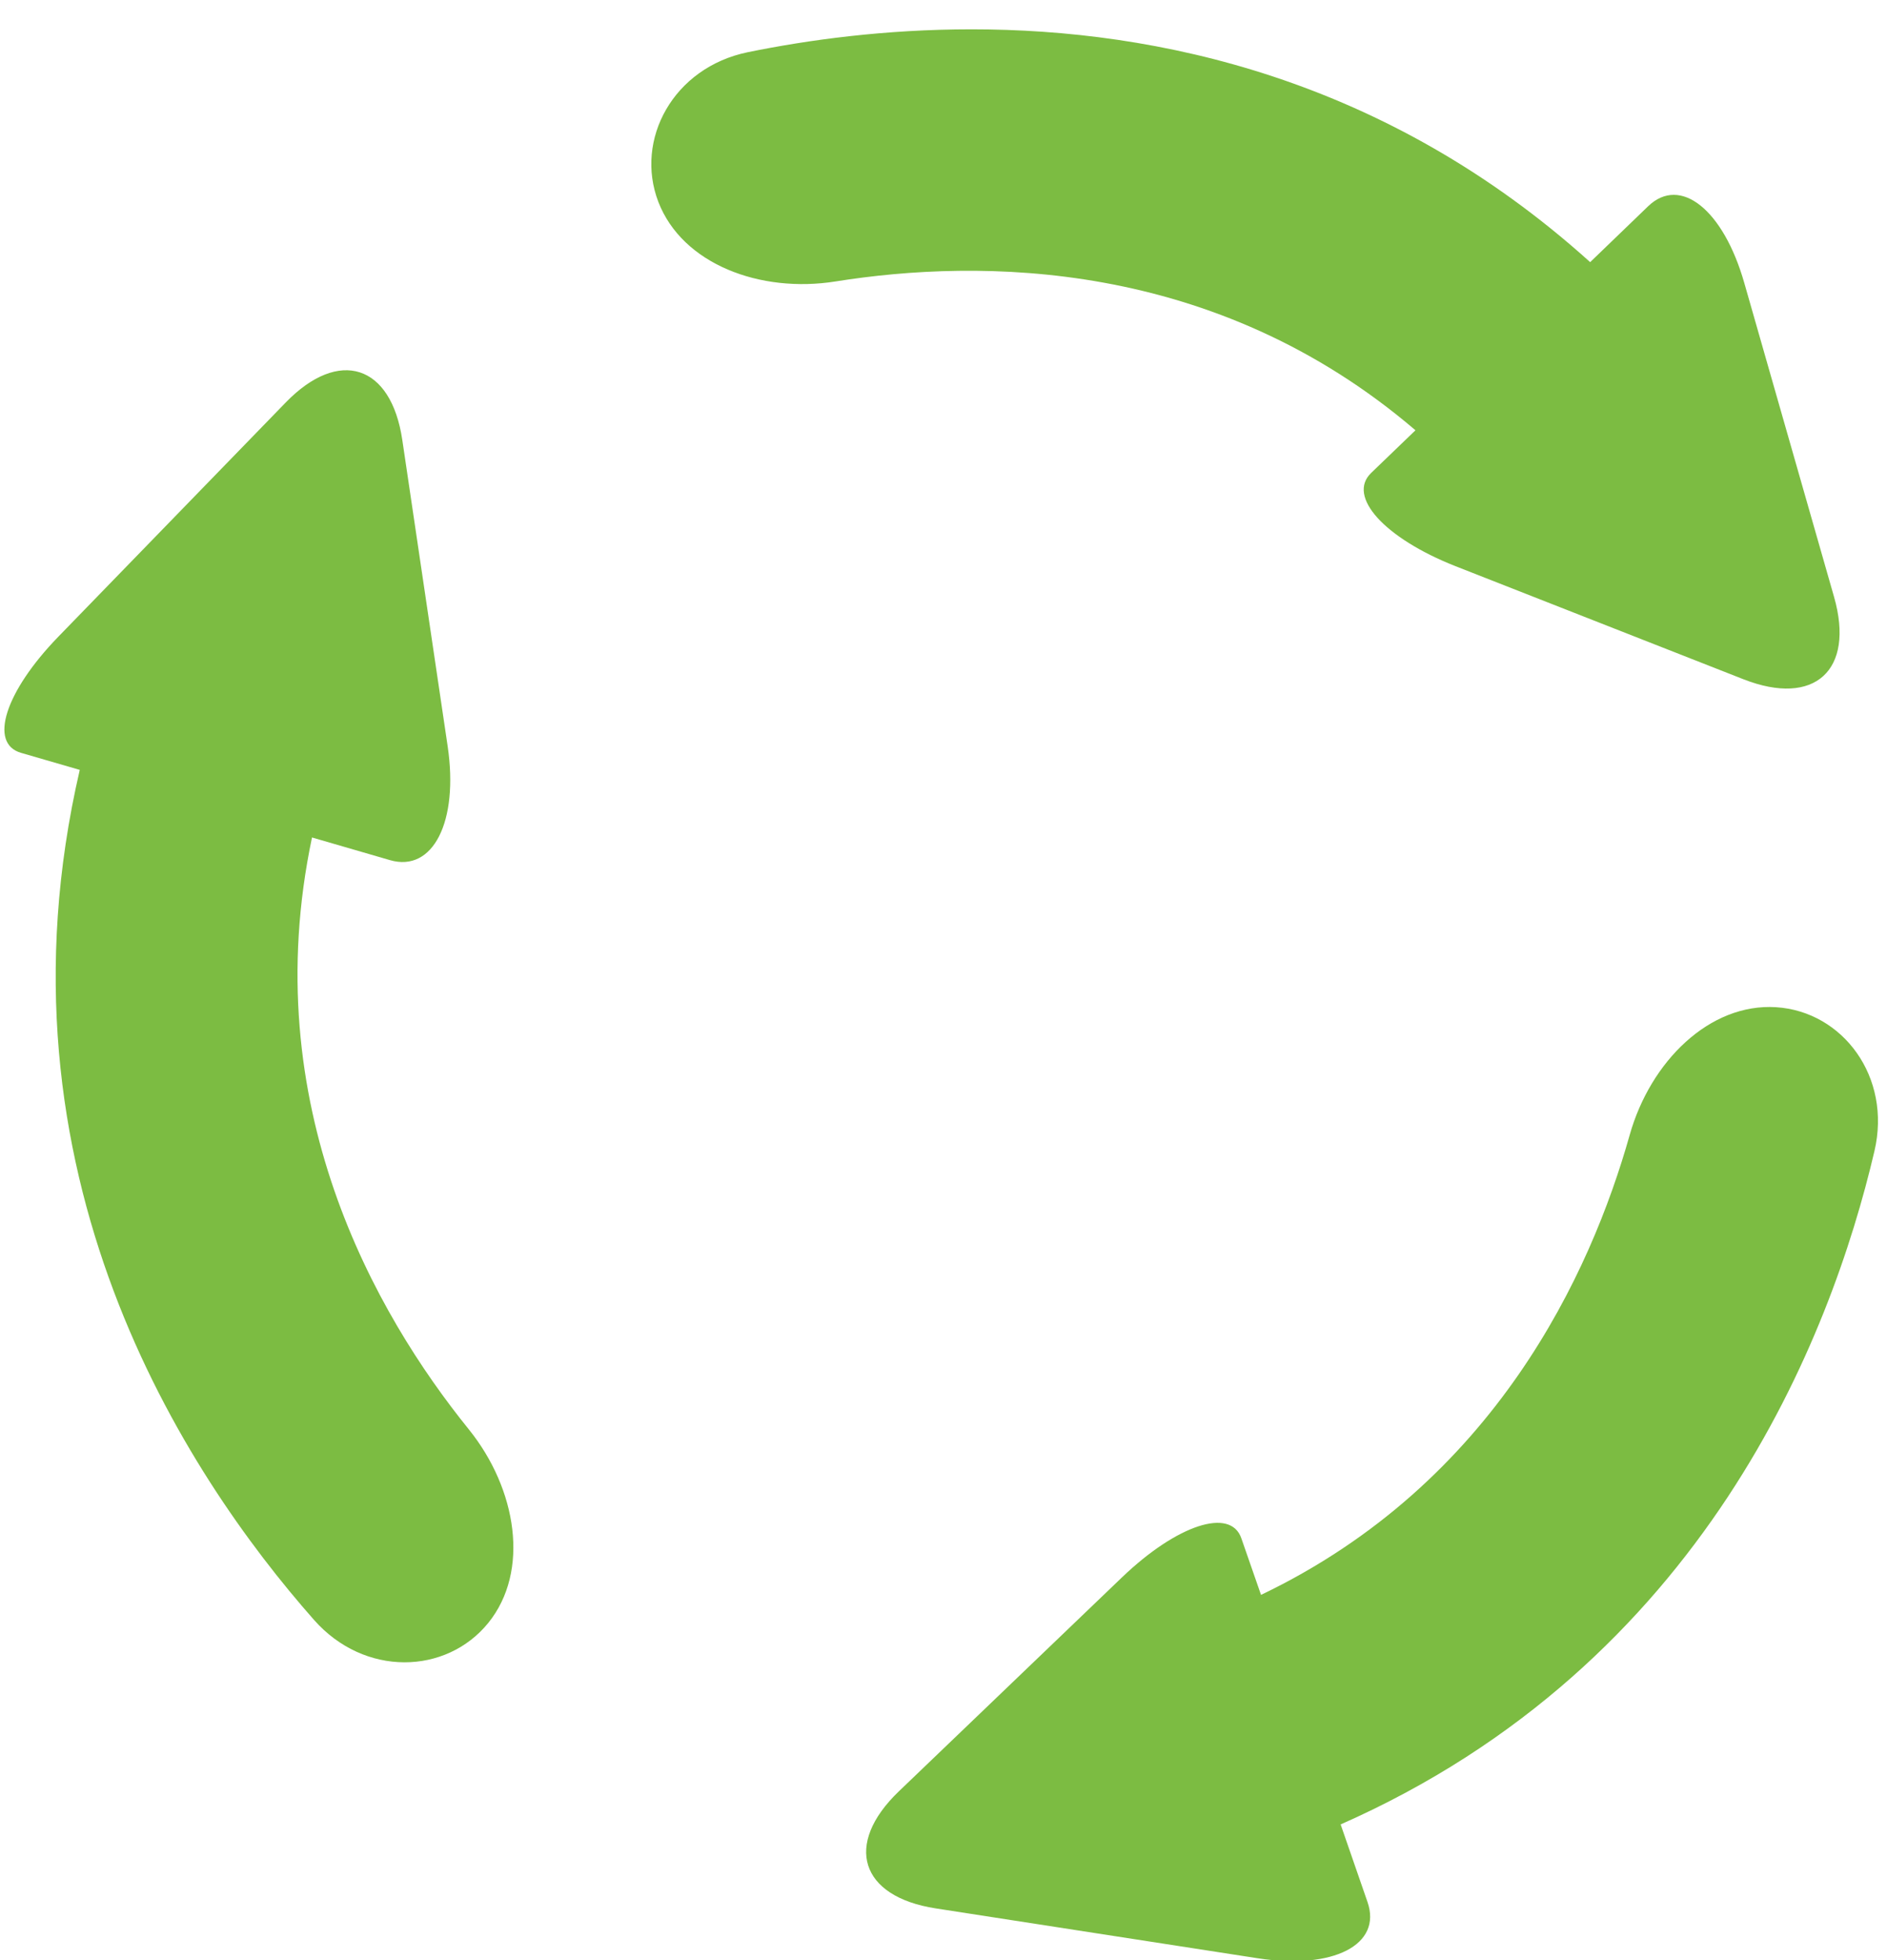 <?xml version="1.0" encoding="utf-8"?>
<!-- Generator: Adobe Illustrator 16.2.0, SVG Export Plug-In . SVG Version: 6.00 Build 0)  -->
<!DOCTYPE svg PUBLIC "-//W3C//DTD SVG 1.1//EN" "http://www.w3.org/Graphics/SVG/1.1/DTD/svg11.dtd">
<svg version="1.1" id="Layer_1" xmlns="http://www.w3.org/2000/svg" xmlns:xlink="http://www.w3.org/1999/xlink" x="0px" y="0px"
	 width="26px" height="27px" viewBox="0 0 26 27" enable-background="new 0 0 26 27" xml:space="preserve">
<path fill="#7CBC42" d="M6.461,19.691C5.175,18.1,3.522,15.22,4.299,11.536l1.074,0.312c0.593,0.173,0.949-0.53,0.795-1.569
	L5.543,6.06C5.389,5.021,4.671,4.789,3.938,5.543L0.804,8.77c-0.732,0.754-0.963,1.47-0.515,1.6c0.447,0.13,0.81,0.235,0.81,0.235
	c-1.284,5.538,1.452,9.697,3.227,11.708c0.695,0.788,1.821,0.757,2.401,0.043C7.305,21.643,7.121,20.51,6.461,19.691z"/>
<path fill="#7CBC42" d="M9.071,2.781c0.331,0.858,1.404,1.261,2.441,1.096c1.983-0.316,5.218-0.321,7.991,2.05l-0.61,0.587
	c-0.338,0.324,0.182,0.898,1.159,1.284l3.971,1.559c0.978,0.383,1.536-0.123,1.248-1.133l-1.237-4.325
	c-0.288-1.01-0.881-1.484-1.324-1.059c-0.441,0.426-0.8,0.771-0.8,0.771c-2.812-2.534-5.972-3.207-8.523-3.207
	c-1.194,0-2.254,0.146-3.083,0.315C9.275,0.931,8.742,1.924,9.071,2.781z"/>
<path fill="#7CBC42" d="M24.473,13.874c-0.918-0.059-1.733,0.748-2.018,1.759c-0.537,1.906-1.86,4.795-5.08,6.336l-0.271-0.779
	c-0.148-0.43-0.886-0.189-1.644,0.537l-3.078,2.951c-0.758,0.729-0.531,1.447,0.507,1.609l4.443,0.688
	c1.039,0.16,1.715-0.187,1.51-0.776c-0.204-0.59-0.37-1.068-0.37-1.068c5.011-2.212,6.756-6.717,7.355-9.275
	C26.067,14.834,25.39,13.933,24.473,13.874z"/>
</svg>

